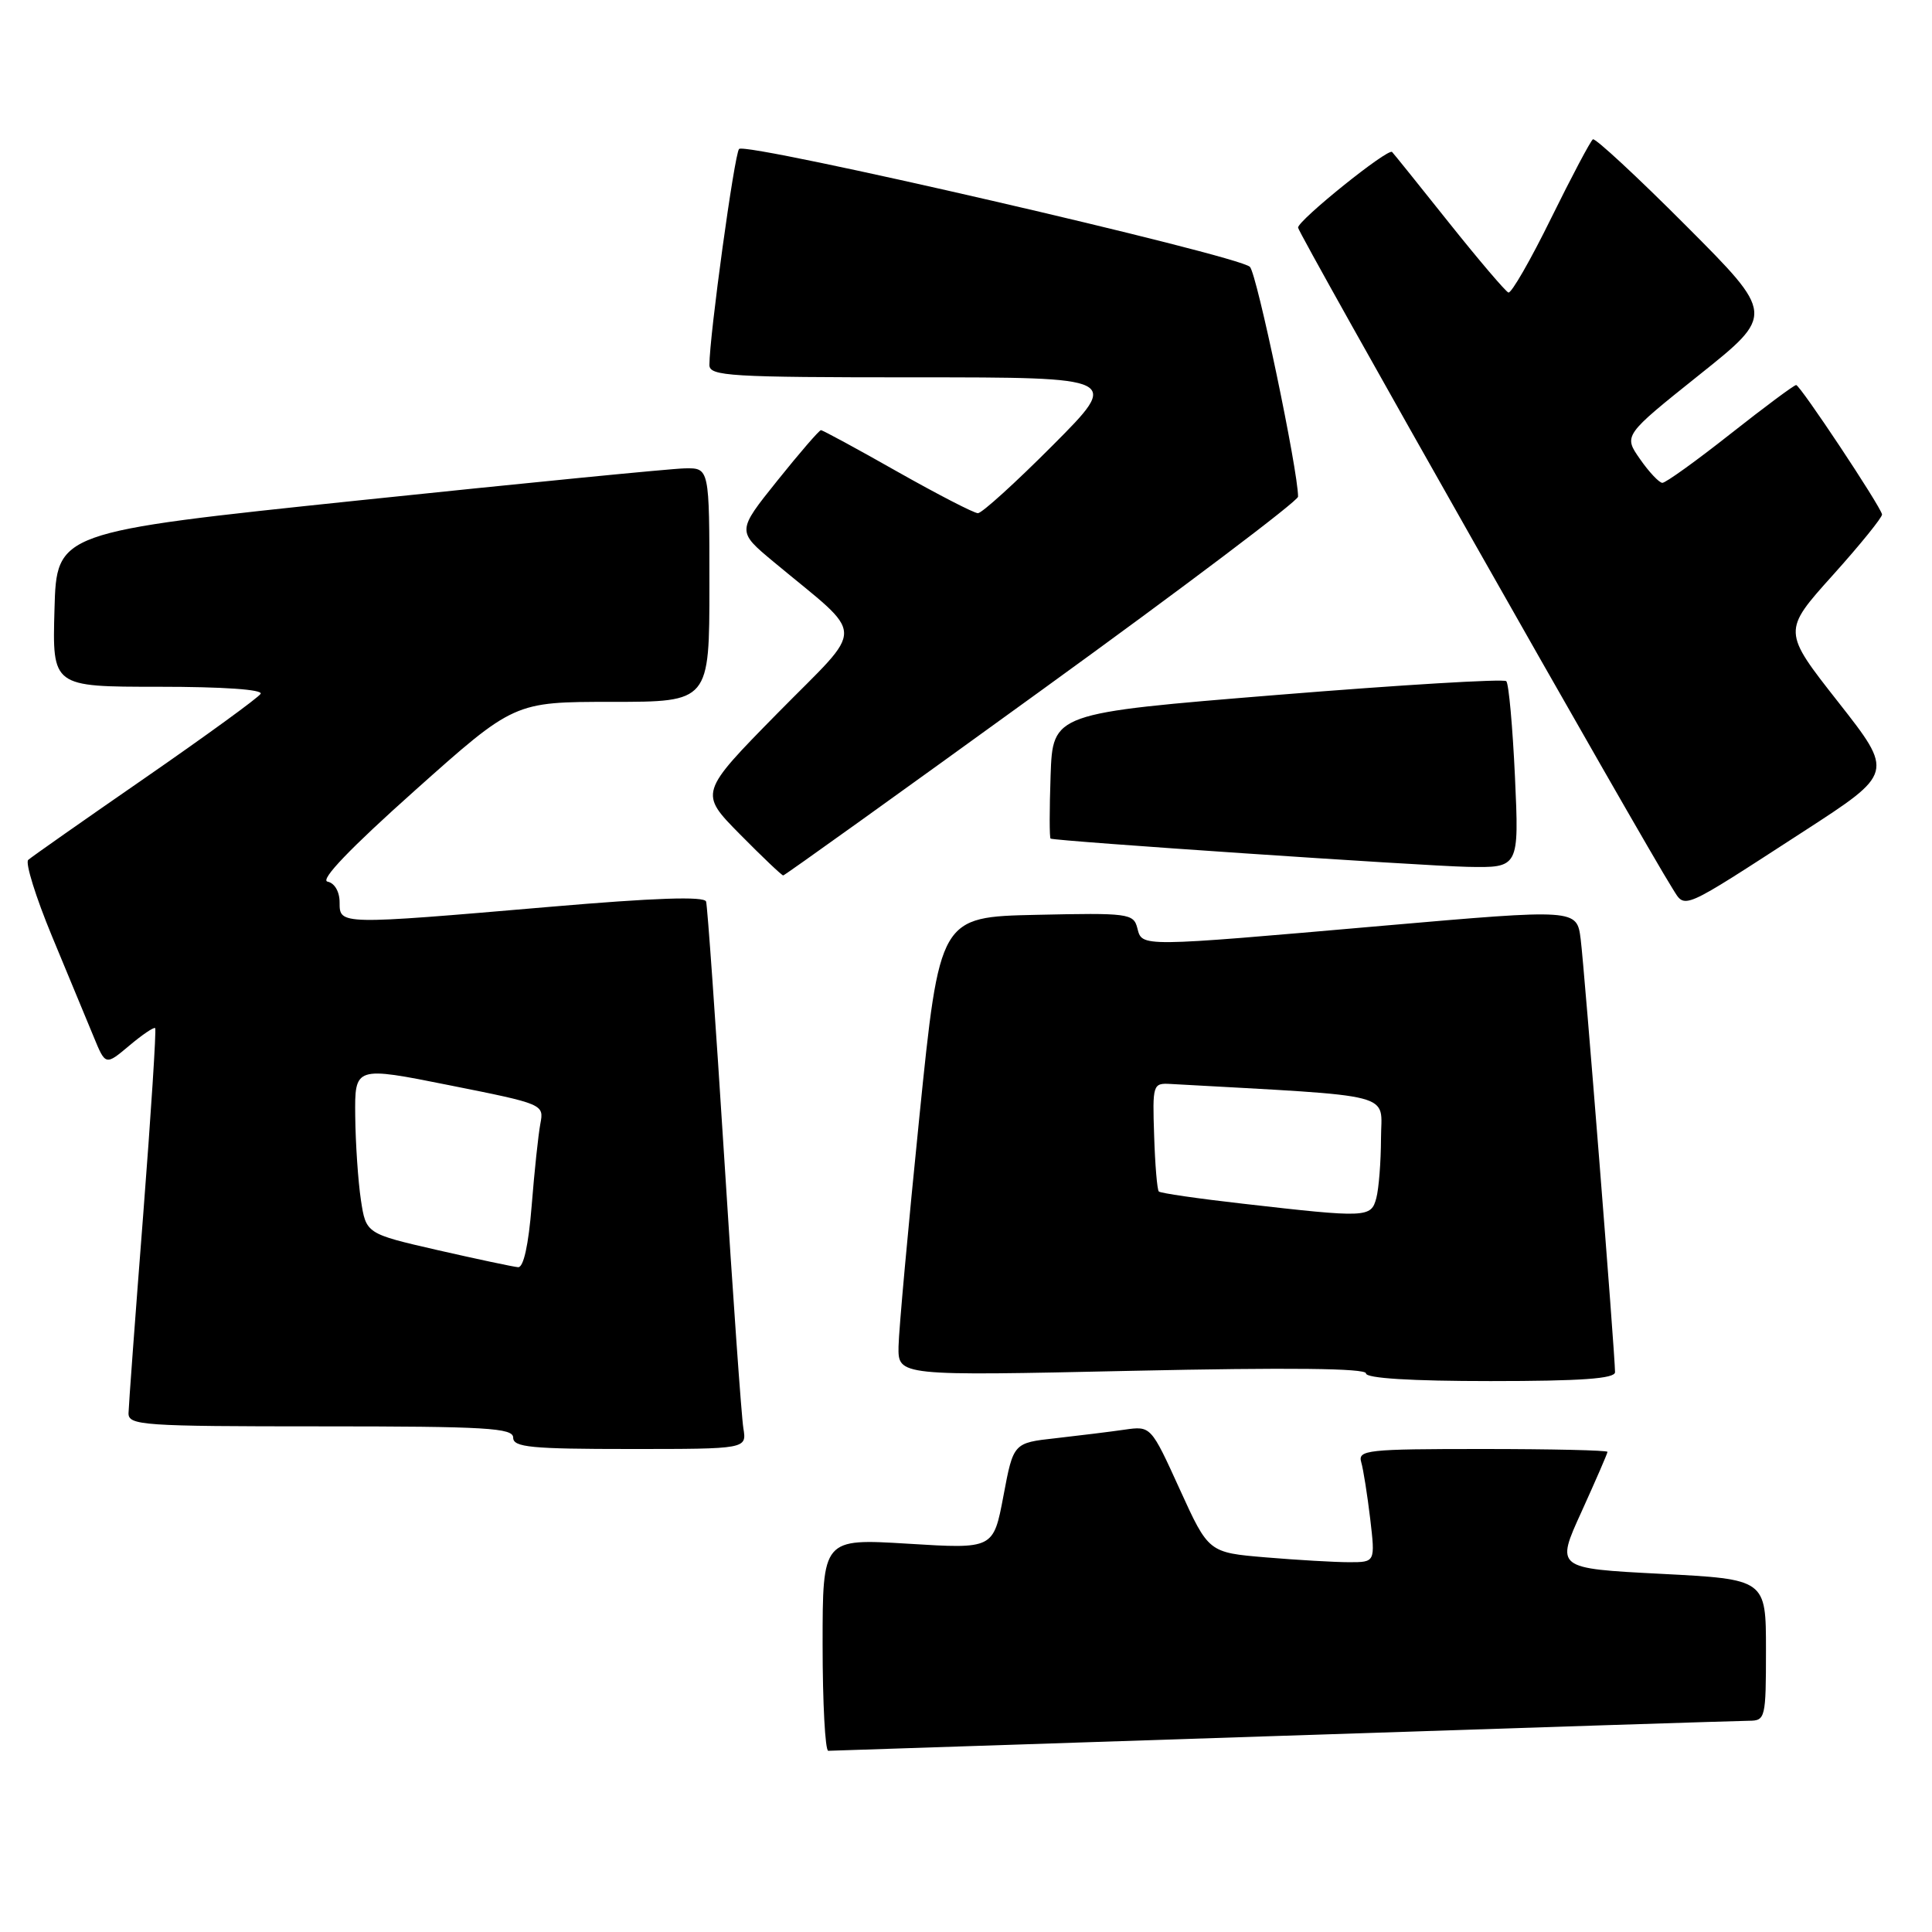 <?xml version="1.0" encoding="UTF-8" standalone="no"?>
<!DOCTYPE svg PUBLIC "-//W3C//DTD SVG 1.1//EN" "http://www.w3.org/Graphics/SVG/1.1/DTD/svg11.dtd" >
<svg xmlns="http://www.w3.org/2000/svg" xmlns:xlink="http://www.w3.org/1999/xlink" version="1.1" viewBox="0 0 256 256">
 <g >
 <path fill="currentColor"
d=" M 170.00 230.00 C 202.73 228.91 230.51 228.02 231.75 228.01 C 233.92 228.00 234.00 227.68 234.00 218.63 C 234.00 209.26 234.00 209.26 220.07 208.54 C 206.13 207.82 206.13 207.82 209.57 200.29 C 211.45 196.14 213.00 192.58 213.00 192.38 C 213.00 192.17 205.54 192.00 196.43 192.00 C 181.13 192.00 179.90 192.13 180.37 193.75 C 180.65 194.71 181.18 198.09 181.56 201.25 C 182.23 207.00 182.23 207.00 178.77 207.00 C 176.86 207.00 171.89 206.71 167.72 206.36 C 160.14 205.72 160.14 205.72 156.32 197.33 C 152.50 188.94 152.50 188.94 149.00 189.44 C 147.07 189.72 142.98 190.22 139.89 190.57 C 134.28 191.19 134.28 191.19 132.96 198.22 C 131.63 205.25 131.63 205.25 120.32 204.55 C 109.00 203.86 109.00 203.86 109.00 217.93 C 109.00 225.67 109.34 231.99 109.75 231.99 C 110.16 231.98 137.27 231.09 170.00 230.00 Z  M 98.50 189.25 C 98.25 187.74 97.11 171.65 95.97 153.50 C 94.82 135.35 93.74 120.03 93.56 119.46 C 93.33 118.74 86.72 118.97 72.86 120.16 C 44.88 122.56 45.00 122.56 45.00 119.57 C 45.00 118.15 44.34 117.01 43.40 116.82 C 42.36 116.61 46.42 112.38 54.97 104.75 C 68.13 93.00 68.13 93.00 81.07 93.00 C 94.00 93.00 94.00 93.00 94.00 77.50 C 94.00 62.00 94.00 62.00 90.75 62.06 C 88.96 62.09 69.50 64.01 47.50 66.31 C 7.50 70.50 7.50 70.50 7.22 80.75 C 6.93 91.00 6.93 91.00 21.02 91.00 C 29.61 91.00 34.89 91.37 34.53 91.94 C 34.21 92.46 27.32 97.47 19.23 103.07 C 11.13 108.67 4.16 113.56 3.74 113.94 C 3.32 114.32 4.74 118.87 6.89 124.06 C 9.05 129.25 11.53 135.23 12.40 137.35 C 13.98 141.20 13.98 141.20 17.12 138.56 C 18.84 137.11 20.39 136.06 20.56 136.23 C 20.73 136.40 20.01 147.55 18.97 161.02 C 17.92 174.48 17.05 186.29 17.03 187.25 C 17.00 188.87 18.87 189.00 42.50 189.00 C 64.50 189.00 68.00 189.21 68.00 190.50 C 68.00 191.77 70.39 192.00 83.47 192.00 C 98.95 192.00 98.95 192.00 98.50 189.25 Z  M 214.00 181.82 C 214.00 179.47 209.95 128.40 209.45 124.46 C 208.94 120.43 208.94 120.43 183.22 122.67 C 150.72 125.51 151.36 125.50 150.70 122.97 C 150.20 121.04 149.51 120.95 137.34 121.22 C 124.51 121.50 124.51 121.50 121.82 148.00 C 120.34 162.57 119.10 176.26 119.06 178.41 C 119.00 182.32 119.00 182.32 150.00 181.64 C 170.79 181.19 181.00 181.30 181.00 181.98 C 181.00 182.63 186.99 183.00 197.50 183.00 C 209.51 183.00 214.00 182.68 214.00 181.82 Z  M 239.00 110.16 C 250.95 102.42 250.95 102.42 243.57 93.02 C 236.19 83.63 236.19 83.63 242.85 76.22 C 246.51 72.15 249.44 68.52 249.38 68.16 C 249.17 67.05 238.53 51.03 238.00 51.02 C 237.72 51.02 233.80 53.94 229.27 57.51 C 224.75 61.08 220.70 63.99 220.27 63.98 C 219.85 63.97 218.51 62.56 217.31 60.83 C 215.12 57.70 215.12 57.70 225.14 49.69 C 235.16 41.69 235.16 41.69 223.40 29.90 C 216.93 23.41 211.38 18.27 211.07 18.46 C 210.76 18.66 208.27 23.36 205.53 28.92 C 202.80 34.48 200.25 38.91 199.87 38.76 C 199.49 38.62 195.94 34.45 191.99 29.50 C 188.05 24.55 184.66 20.34 184.46 20.14 C 183.92 19.59 172.00 29.18 172.00 30.16 C 172.00 30.90 217.57 111.34 221.64 117.77 C 223.35 120.47 222.53 120.83 239.00 110.16 Z  M 138.06 91.42 C 156.73 77.91 172.00 66.38 172.00 65.81 C 172.00 62.33 166.55 36.30 165.62 35.36 C 164.12 33.84 98.81 18.77 97.93 19.74 C 97.31 20.43 94.00 44.51 94.00 48.36 C 94.00 49.84 96.67 50.00 121.23 50.00 C 148.46 50.00 148.46 50.00 139.50 59.00 C 134.57 63.95 130.11 68.00 129.58 68.00 C 129.06 68.00 124.26 65.52 118.91 62.50 C 113.57 59.47 109.01 57.00 108.78 57.00 C 108.55 57.00 105.95 60.01 103.00 63.69 C 97.63 70.39 97.63 70.39 102.50 74.44 C 114.89 84.76 114.83 82.51 103.07 94.46 C 92.64 105.07 92.64 105.07 98.04 110.54 C 101.00 113.54 103.59 116.00 103.78 116.00 C 103.97 116.00 119.40 104.94 138.06 91.42 Z  M 200.74 102.92 C 200.43 96.28 199.92 90.58 199.59 90.26 C 199.26 89.93 185.61 90.75 169.25 92.08 C 139.50 94.50 139.50 94.50 139.21 102.75 C 139.05 107.29 139.05 111.06 139.21 111.12 C 140.00 111.46 188.41 114.73 194.40 114.86 C 201.29 115.00 201.29 115.00 200.74 102.92 Z  M 58.00 165.65 C 48.50 163.47 48.50 163.47 47.82 158.99 C 47.45 156.52 47.11 151.53 47.07 147.90 C 47.00 141.29 47.00 141.29 59.55 143.80 C 72.03 146.29 72.09 146.32 71.60 148.90 C 71.33 150.33 70.81 155.21 70.45 159.75 C 70.03 164.99 69.37 167.97 68.65 167.91 C 68.02 167.86 63.23 166.84 58.00 165.65 Z  M 164.72 159.50 C 158.79 158.83 153.76 158.10 153.55 157.88 C 153.33 157.67 153.05 154.34 152.93 150.49 C 152.70 143.68 152.76 143.50 155.10 143.63 C 185.62 145.34 183.00 144.67 182.99 150.85 C 182.98 153.96 182.70 157.51 182.37 158.75 C 181.67 161.36 181.16 161.38 164.72 159.50 Z "/>
</g>
</svg>